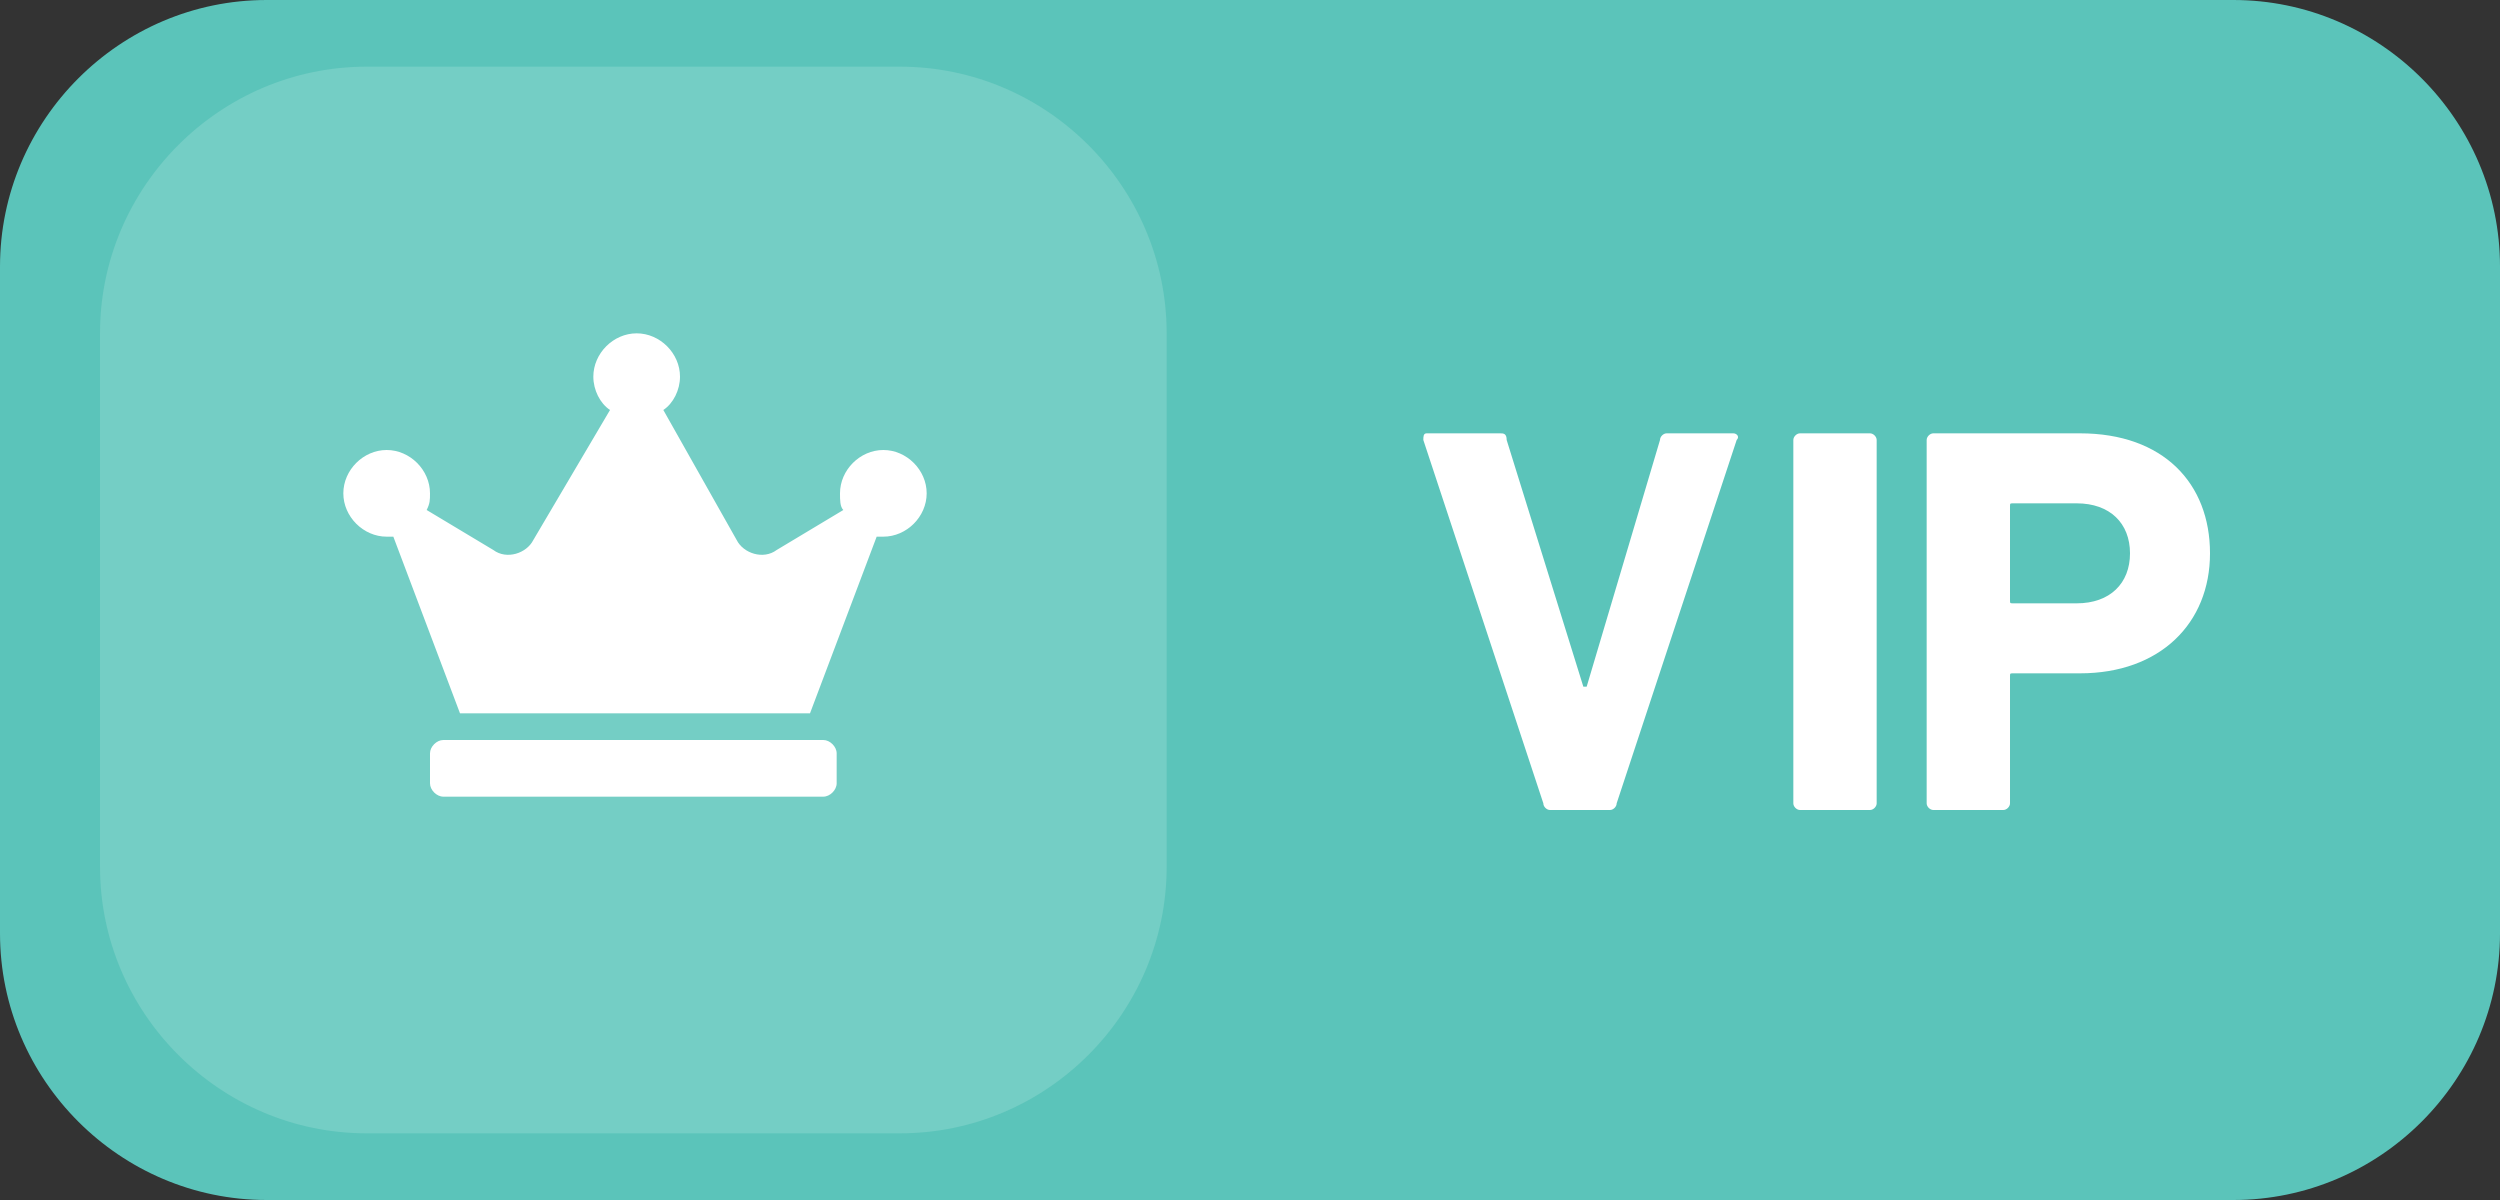 <?xml version="1.0" encoding="utf-8"?>
<!-- Generator: Adobe Illustrator 25.2.1, SVG Export Plug-In . SVG Version: 6.00 Build 0)  -->
<svg version="1.1" id="Layer_1" xmlns="http://www.w3.org/2000/svg" xmlns:xlink="http://www.w3.org/1999/xlink" x="0px" y="0px"
	 viewBox="0 0 75 36" style="enable-background:new 0 0 75 36;" xml:space="preserve">
<rect x="0" y="0" width="75" height="36" fill="#333333" stroke="none"/>
<style type="text/css">
	.st0{fill:#5BC4BA;}
	.st1{opacity:0.3;fill:#ADE2DD;}
	.st2{clip-path:url(#SVGID_2_);}
	.st3{fill:#FFFFFF;}
</style>
<g>
	<path class="st0" d="M67,36H8c-4.4,0-8-3.6-8-8V8c0-4.4,3.6-8,8-8h59c4.4,0,8,3.6,8,8v20C75,32.4,71.4,36,67,36z"/>
</g>
<path class="st1" d="M27,34H11c-4.4,0-8-3.6-8-8V10c0-4.4,3.6-8,8-8h16c4.4,0,8,3.6,8,8v16C35,30.4,31.4,34,27,34z"/>
<g>
	<defs>
		<rect id="SVGID_1_" x="10.3" y="10" width="17.5" height="14"/>
	</defs>
	<clipPath id="SVGID_2_">
		<use xlink:href="#SVGID_1_"  style="overflow:visible;"/>
	</clipPath>
	<g class="st2">
		<path class="st3" d="M24.7,22.2H13.3c-0.2,0-0.4,0.2-0.4,0.4v0.9c0,0.2,0.2,0.4,0.4,0.4h11.4c0.2,0,0.4-0.2,0.4-0.4v-0.9
			C25.1,22.4,24.9,22.2,24.7,22.2z M26.5,13.5c-0.7,0-1.3,0.6-1.3,1.3c0,0.2,0,0.4,0.1,0.5l-2,1.2c-0.4,0.3-1,0.1-1.2-0.3l-2.2-3.9
			c0.3-0.2,0.5-0.6,0.5-1c0-0.7-0.6-1.3-1.3-1.3c-0.7,0-1.3,0.6-1.3,1.3c0,0.4,0.2,0.8,0.5,1L16,16.2c-0.2,0.4-0.8,0.6-1.2,0.3
			l-2-1.2c0.1-0.2,0.1-0.3,0.1-0.5c0-0.7-0.6-1.3-1.3-1.3c-0.7,0-1.3,0.6-1.3,1.3c0,0.7,0.6,1.3,1.3,1.3c0.1,0,0.1,0,0.2,0l2,5.3
			h10.5l2-5.3c0.1,0,0.1,0,0.2,0c0.7,0,1.3-0.6,1.3-1.3C27.8,14.1,27.2,13.5,26.5,13.5z"/>
	</g>
</g>
<g>
	<path class="st3" d="M46.5,24.3c-0.1,0-0.2-0.1-0.2-0.2l-3.6-10.9c0-0.1,0-0.2,0.1-0.2H45c0.1,0,0.2,0,0.2,0.2l2.3,7.4h0.1l2.2-7.4
		c0-0.1,0.1-0.2,0.2-0.2H52c0.1,0,0.2,0.1,0.1,0.2l-3.6,10.9c0,0.1-0.1,0.2-0.2,0.2H46.5z"/>
	<path class="st3" d="M53.8,13.2c0-0.1,0.1-0.2,0.2-0.2h2.1c0.1,0,0.2,0.1,0.2,0.2v10.9c0,0.1-0.1,0.2-0.2,0.2H54
		c-0.1,0-0.2-0.1-0.2-0.2V13.2z"/>
	<path class="st3" d="M58,24.3c-0.1,0-0.2-0.1-0.2-0.2V13.2c0-0.1,0.1-0.2,0.2-0.2h4.4c2.5,0,3.9,1.5,3.9,3.6c0,2.1-1.5,3.6-3.9,3.6
		h-2c-0.1,0-0.1,0-0.1,0.1v3.8c0,0.1-0.1,0.2-0.2,0.2H58z M63.9,16.6c0-0.9-0.6-1.5-1.6-1.5h-1.9c-0.1,0-0.1,0-0.1,0.1V18
		c0,0.1,0,0.1,0.1,0.1h1.9C63.3,18.1,63.9,17.5,63.9,16.6z"/>
</g>
</svg>
